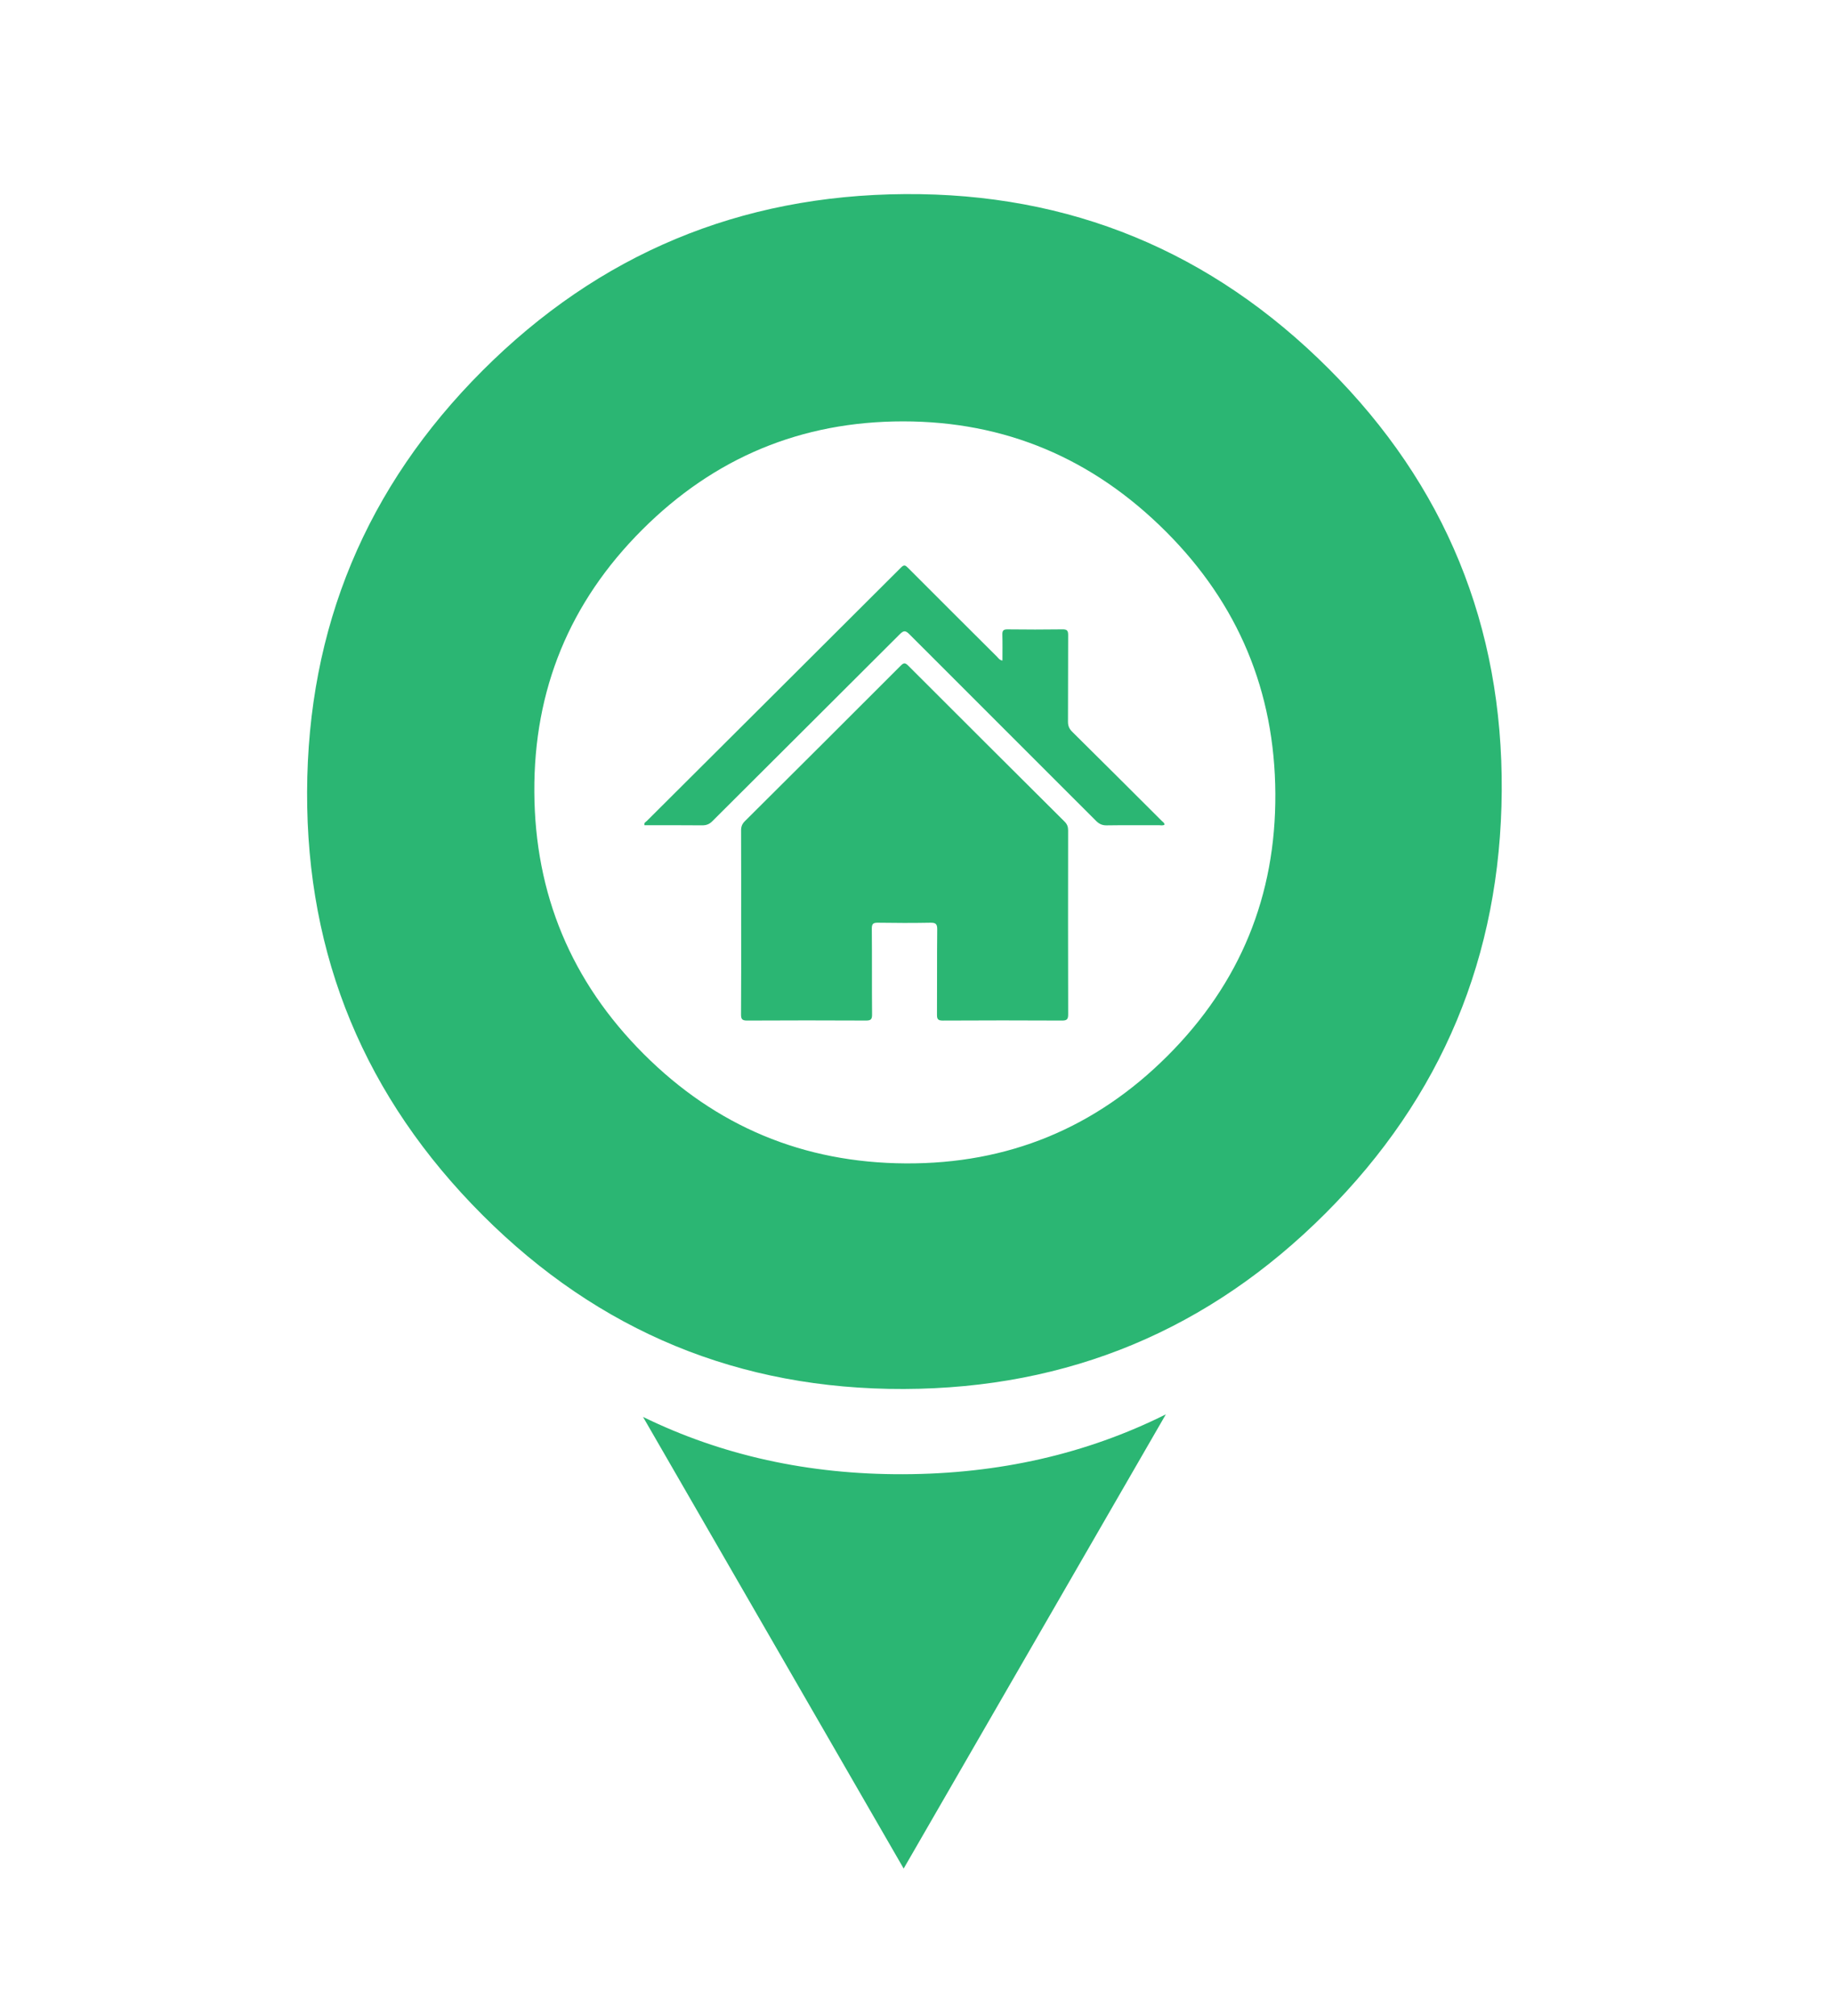 <?xml version="1.0" encoding="utf-8"?>
<!-- Generator: Adobe Illustrator 26.0.1, SVG Export Plug-In . SVG Version: 6.00 Build 0)  -->
<svg version="1.1" id="Layer_1" xmlns="http://www.w3.org/2000/svg" xmlns:xlink="http://www.w3.org/1999/xlink" x="0px" y="0px"
	 viewBox="0 0 1804.44 1984.25" style="enable-background:new 0 0 1804.44 1984.25;" xml:space="preserve">
<style type="text/css">
	.st0{fill:#2BB673;}
</style>
<path class="st0" d="M1147.68,1392.03l-258.1,447.02l-256.59-444.53c77.57,37.92,162.93,56.73,256.14,56.42
	C983.32,1450.65,1069.5,1431.01,1147.68,1392.03z"/>
<path class="st0" d="M475.1,1195.96c-115.76-115.76-173.35-254.58-172.79-416.5c0.53-161.91,58.16-300.18,172.79-414.81
	c114.61-114.61,253.15-172.52,415.64-173.62c162.47-1.12,301.57,56.19,417.33,171.95c114.61,114.61,171.37,253.15,170.26,415.64
	c-1.12,162.47-58.99,301.05-173.6,415.66c-114.63,114.63-252.93,172.22-414.83,172.77C727.98,1367.6,589.71,1310.56,475.1,1195.96z
	 M526,779.46c0.56,100.71,36.45,186.68,107.68,257.91c71.19,71.19,157.16,107.08,257.89,107.66
	c100.71,0.56,186.68-34.76,257.91-105.99c71.21-71.21,106.55-157.2,105.99-257.91c-0.58-100.73-36.47-186.7-107.66-257.89
	c-72.36-72.36-158.59-108.52-258.75-108.52s-185.85,35.63-257.06,106.85C560.78,592.8,525.43,678.73,526,779.46z"/>
<g>
	<path class="st0" d="M729.61,907.55c0-30.08,0.05-60.16-0.07-90.24c-0.01-3.73,1.03-6.43,3.73-9.11
		c51.27-50.99,102.47-102.04,153.57-153.2c2.9-2.91,4.42-2.69,7.17,0.07c51.26,51.27,102.6,102.46,154,153.59
		c2.55,2.54,3.48,5.12,3.47,8.65c-0.09,60.35-0.12,120.71,0.04,181.06c0.01,4.79-1.23,6.1-6.04,6.07
		c-39.14-0.2-78.29-0.2-117.43,0.01c-4.75,0.02-5.7-1.5-5.67-5.88c0.18-27.96-0.07-55.92,0.23-83.88c0.06-5.48-1.65-6.63-6.76-6.54
		c-17.16,0.31-34.32,0.29-51.48,0c-4.67-0.08-6.18,0.93-6.14,5.91c0.26,28.15-0.01,56.3,0.25,84.45c0.05,4.97-1.45,5.94-6.12,5.92
		c-38.95-0.19-77.9-0.2-116.85,0.01c-4.87,0.03-6.06-1.33-6.02-6.09C729.72,968.09,729.61,937.82,729.61,907.55z"/>
	<path class="st0" d="M986.82,650.14c0-8.61,0.17-17-0.08-25.37c-0.11-3.85,0.77-5.4,5.03-5.34c18.12,0.23,36.25,0.24,54.37-0.01
		c4.55-0.06,5.39,1.63,5.37,5.74c-0.16,28.34,0,56.68-0.17,85.03c-0.03,4.21,1.21,7.11,4.21,10.07
		c29.48,29.14,58.81,58.44,88.15,87.72c1.03,1.02,2.57,1.75,2.69,3.65c-1.73,1.17-3.69,0.54-5.5,0.55
		c-17.16,0.06-34.32-0.12-51.48,0.14c-4.46,0.07-7.44-1.42-10.51-4.48c-61.19-61.24-122.5-122.35-183.67-183.61
		c-3.56-3.57-5.44-4.06-9.31-0.18c-61.48,61.49-123.17,122.77-184.7,184.21c-3,3-5.96,4.08-10.11,4.04
		c-18.89-0.2-37.77-0.09-56.65-0.09c-0.79-2.52,1.3-3.22,2.36-4.28c83.43-83.16,166.92-166.27,250.29-249.49
		c2.93-2.93,4.26-2.05,6.62,0.32c29.14,29.21,58.36,58.34,87.6,87.45C982.75,647.6,983.79,649.62,986.82,650.14z"/>
</g>
</svg>
